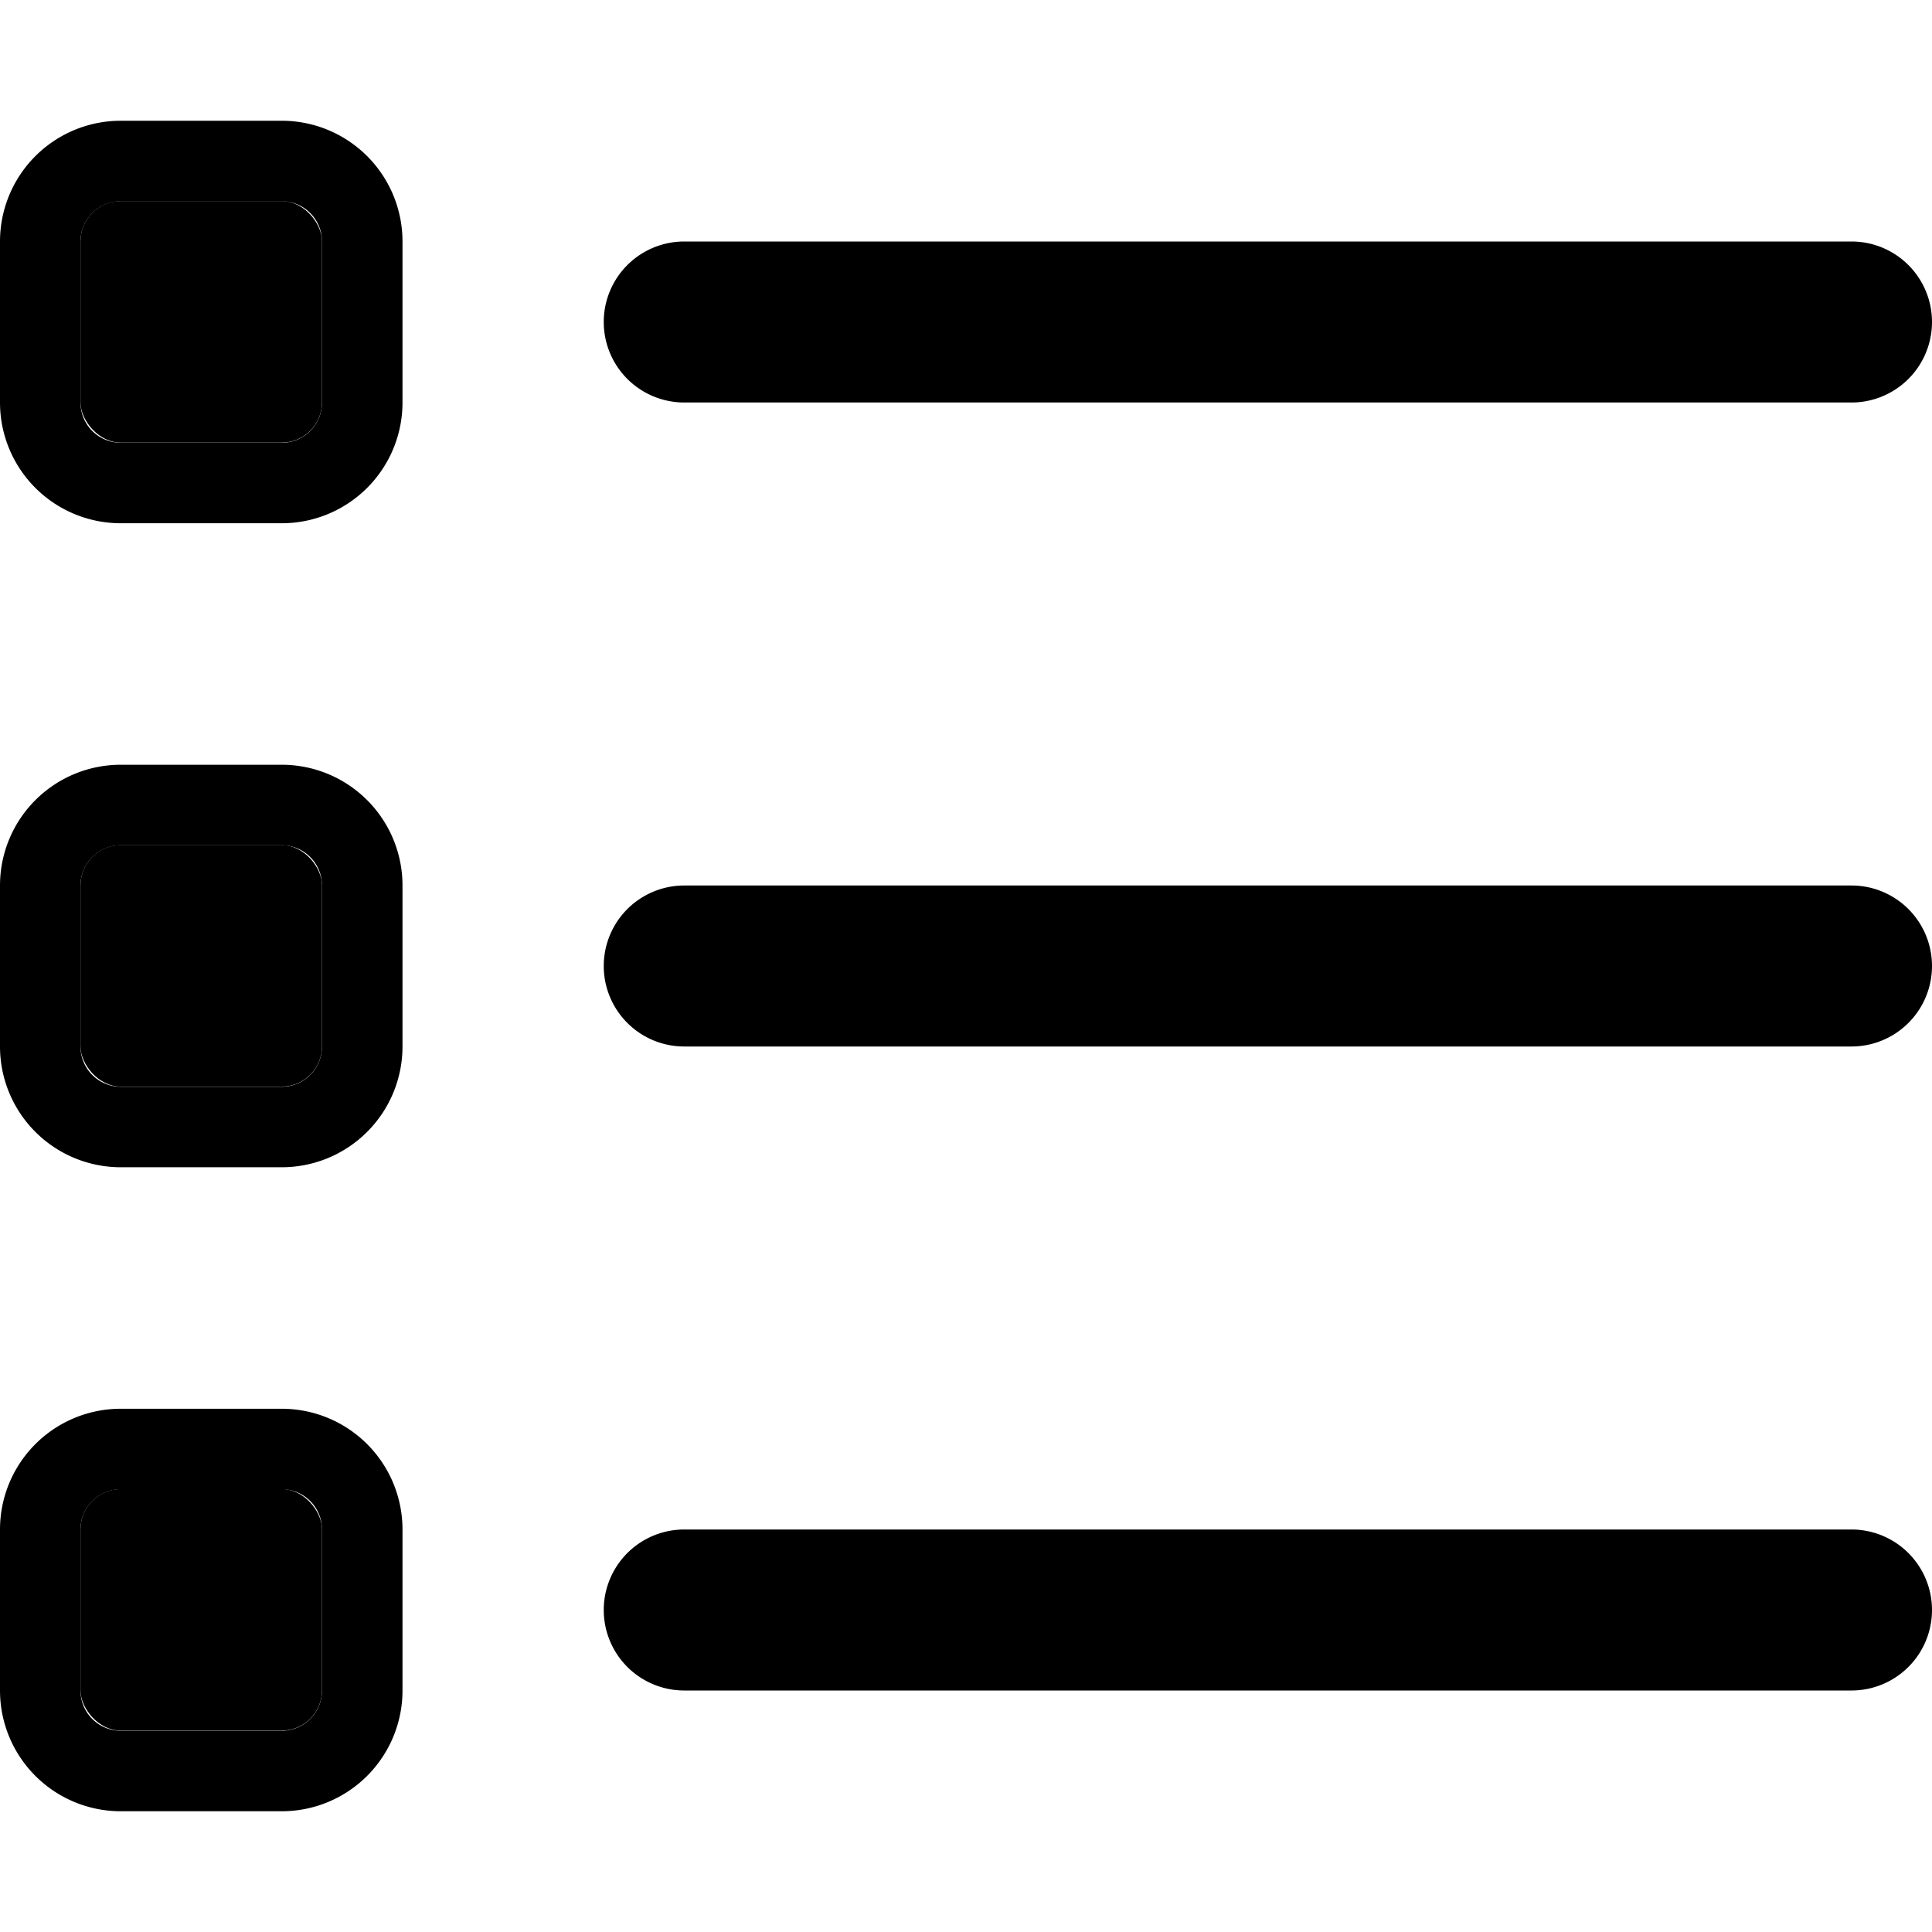 <svg xmlns="http://www.w3.org/2000/svg" viewBox="0 0 24 24"><title>list-bullets-1</title><path d="M8.5,5H23a1,1,0,0,0,0-2H8.5a1,1,0,0,0,0,2Z"/><path d="M23,11H8.5a1,1,0,0,0,0,2H23a1,1,0,0,0,0-2Z"/><path d="M23,19H8.5a1,1,0,0,0,0,2H23a1,1,0,0,0,0-2Z"/><rect x="1" y="2.498" width="3" height="3" rx="0.5" ry="0.5"/><path d="M3.5,1.5h-2A1.5,1.5,0,0,0,0,3V5A1.5,1.5,0,0,0,1.5,6.5h2A1.5,1.5,0,0,0,5,5V3A1.5,1.5,0,0,0,3.5,1.5ZM4,5a.5.5,0,0,1-.5.5h-2A.5.5,0,0,1,1,5V3a.5.5,0,0,1,.5-.5h2A.5.5,0,0,1,4,3Z"/><rect x="1" y="10.498" width="3" height="3" rx="0.5" ry="0.5"/><path d="M3.5,9.5h-2A1.5,1.5,0,0,0,0,11v2a1.5,1.5,0,0,0,1.5,1.5h2A1.5,1.5,0,0,0,5,13V11A1.5,1.5,0,0,0,3.5,9.5ZM4,13a.5.5,0,0,1-.5.5h-2A.5.5,0,0,1,1,13V11a.5.5,0,0,1,.5-.5h2A.5.5,0,0,1,4,11Z"/><rect x="1" y="18.498" width="3" height="3" rx="0.5" ry="0.5"/><path d="M3.5,17.5h-2A1.5,1.5,0,0,0,0,19v2a1.5,1.5,0,0,0,1.5,1.5h2A1.5,1.5,0,0,0,5,21V19A1.5,1.5,0,0,0,3.5,17.5ZM4,21a.5.5,0,0,1-.5.5h-2A.5.5,0,0,1,1,21V19a.5.5,0,0,1,.5-.5h2A.5.5,0,0,1,4,19Z"/></svg>